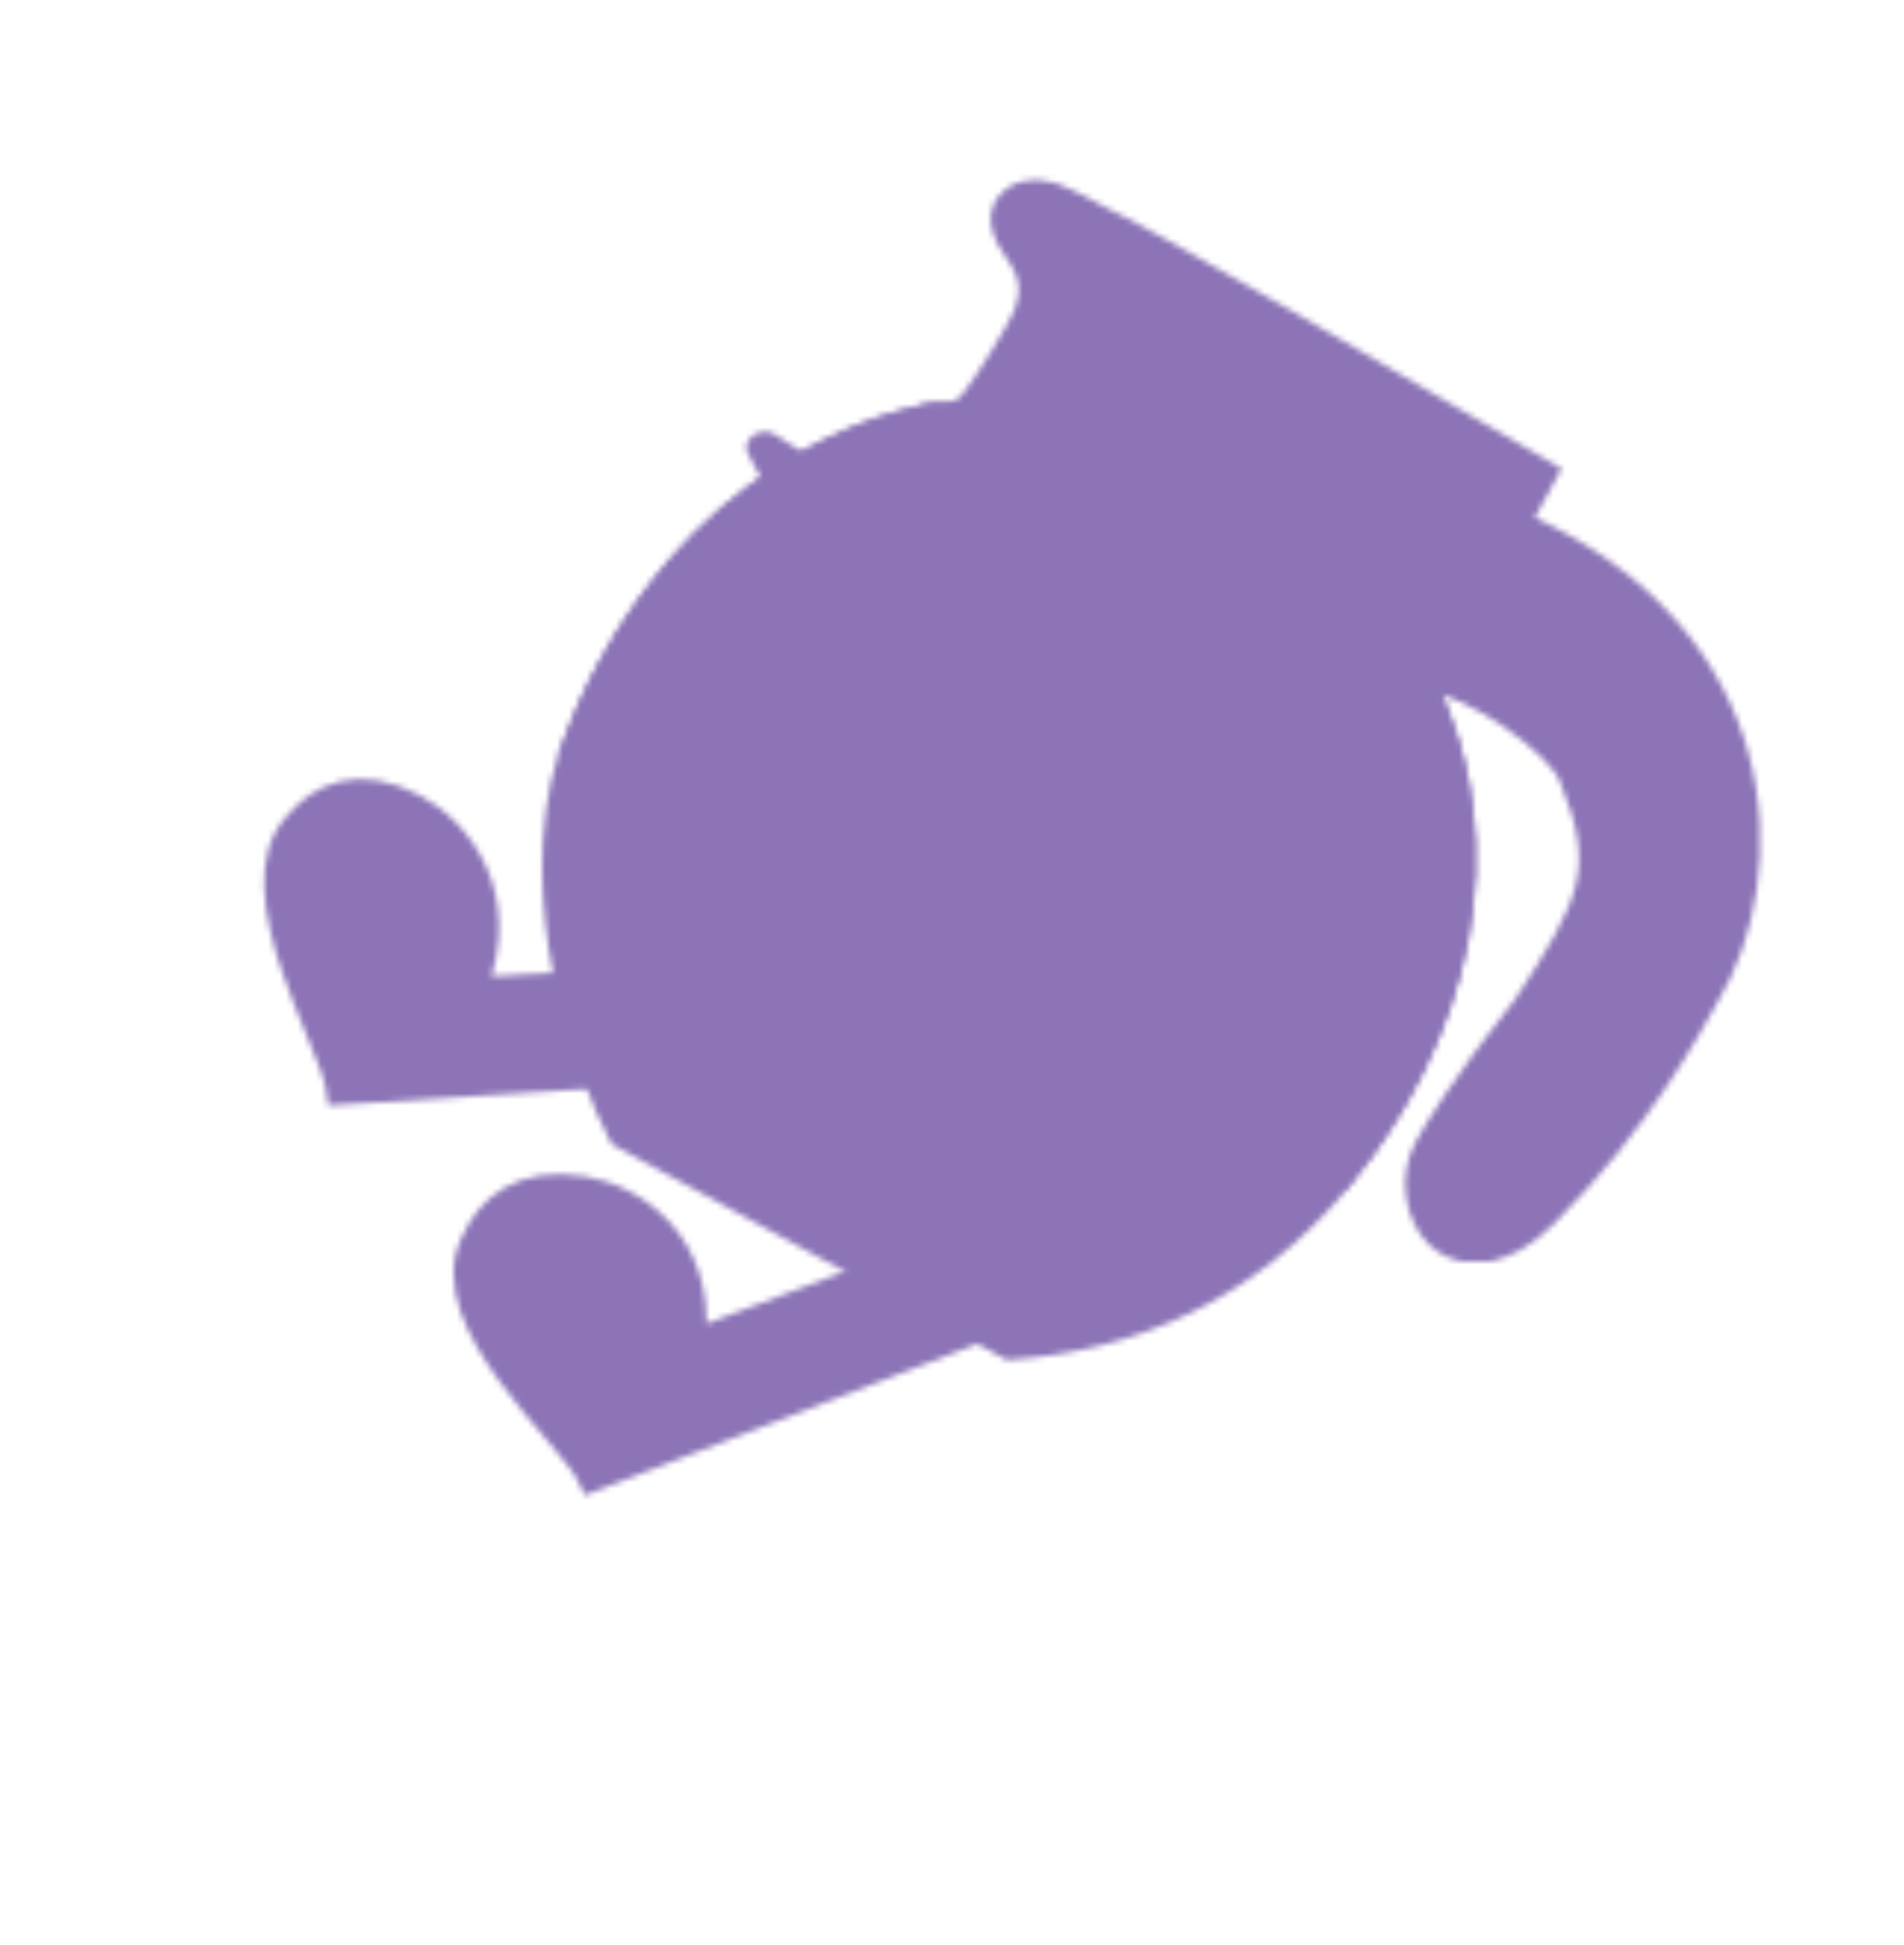<svg width="323" height="330" viewBox="0 0 323 330" fill="none" xmlns="http://www.w3.org/2000/svg">
<mask id="mask0" mask-type="alpha" maskUnits="userSpaceOnUse" x="44" y="30" width="255" height="224">
<path d="M56.919 184.166L57.165 185.722L58.718 185.622L132.526 180.91L134.095 180.81L134.131 179.218L134.422 166.369L134.464 164.493L132.615 164.597L80.902 167.505C83.924 159.762 83.296 153.057 80.919 147.76C78.466 142.297 74.2 138.431 70.41 136.449C65.709 133.99 61.635 133.447 58.151 134.248C54.705 135.04 52.064 137.094 50.094 139.42C47.261 142.384 46.403 146.402 46.545 150.573C46.688 154.762 47.845 159.345 49.299 163.722C50.634 167.743 52.257 171.692 53.658 175.104C53.786 175.416 53.913 175.723 54.037 176.026C55.563 179.748 56.661 182.54 56.919 184.166Z" fill="#D7BEAA" stroke="black" stroke-width="3.449"/>
<path d="M137.422 166.096L136.963 178.937L130.107 179.307L130.566 166.466L137.422 166.096Z" fill="#D7BEAA"/>
<path d="M227.46 200.34C211.673 219.243 192.14 227.452 171.196 228.982L105.045 192.843C99.06 181.454 88.928 152.677 96.286 128.678C111.295 85.8 144.695 71.676 159.518 69.974C161.48 69.749 162.714 70.454 165.063 67.382C167.395 64.332 172.447 56.139 173.664 53.344C174.727 50.178 175.445 47.256 171.899 42.436C168.599 37.751 169.397 34.584 172.759 32.817C175.716 31.55 178.731 33.197 185.459 36.873C192.116 39.702 238.605 66.915 261.017 80.168L256.408 88.604C299.764 107.966 301.097 148.184 288.186 169.379C285.201 174.762 276.557 190.669 260.981 206.258C245.703 221.548 236.275 204.435 241.611 194.667C242.998 191.966 248.283 183.381 258.327 170.651C269.932 153.065 272.554 147.291 266.244 132.026C264.866 127.238 249.277 115.551 241.715 115.743C255.56 143.052 247.71 176.092 227.46 200.34Z" fill="#D7BEAA" stroke="black" stroke-width="3.449"/>
<path d="M267.817 132.021C266.438 127.232 250.849 115.545 243.287 115.737L161.09 69.968C163.052 69.743 164.286 70.448 166.635 67.376C168.967 64.326 174.02 56.133 175.236 53.339C176.299 50.172 177.017 47.25 173.471 42.43C170.171 37.745 170.969 34.578 174.331 32.811C177.288 31.544 180.303 33.191 187.031 36.867C193.688 39.696 240.177 66.909 262.589 80.162L257.98 88.598C301.336 107.96 302.669 148.178 289.758 169.373C286.773 174.757 278.129 190.663 262.553 206.252C247.275 221.542 237.847 204.429 243.184 194.661C244.57 191.96 249.855 183.375 259.9 170.645C271.504 153.06 274.126 147.286 267.817 132.021Z" fill="black" stroke="black" stroke-width="3.449"/>
<path d="M99.405 250.148L100.073 251.497L101.514 250.941L172.134 223.694L173.659 223.106L173.23 221.563L169.862 209.452L169.378 207.711L167.653 208.362L118.007 227.105C118.759 218.901 116.234 212.812 112.412 208.595C108.473 204.247 103.226 201.957 98.982 201.278C93.714 200.434 89.6 201.184 86.436 203.009C83.302 204.816 81.305 207.558 80.041 210.354C78.111 214.025 78.421 218.067 79.746 221.927C81.077 225.805 83.507 229.736 86.167 233.379C88.611 236.727 91.315 239.92 93.651 242.678C93.865 242.93 94.075 243.179 94.282 243.423C95.525 244.894 96.633 246.217 97.531 247.374C98.442 248.549 99.07 249.471 99.405 250.148Z" fill="#D7BEAA" stroke="black" stroke-width="3.449"/>
<path d="M172.733 208.298L175.934 220.453L169.354 222.921L166.153 210.766L172.733 208.298Z" fill="#D7BEAA"/>
<path d="M241.714 115.743L158.231 70.136C119.321 78.713 102.818 110.628 96.808 127.234C132.704 146.844 210.921 190.296 227.987 199.619C253.018 168.182 252.312 136.81 241.714 115.743Z" fill="#FCFCFC" stroke="black" stroke-width="3.449"/>
<rect x="221.153" y="126.216" width="13.556" height="1.265" rx="0.632" transform="rotate(28.648 221.153 126.216)" fill="black"/>
<rect x="221.153" y="126.216" width="13.556" height="1.265" rx="0.632" transform="rotate(28.648 221.153 126.216)" fill="black"/>
<rect x="219.78" y="135.554" width="13.556" height="1.265" rx="0.632" transform="rotate(28.648 219.78 135.554)" fill="black"/>
<rect x="219.78" y="135.554" width="13.556" height="1.265" rx="0.632" transform="rotate(28.648 219.78 135.554)" fill="black"/>
<rect x="218.36" y="144.003" width="13.556" height="1.265" rx="0.632" transform="rotate(28.648 218.36 144.003)" fill="black"/>
<rect x="218.36" y="144.003" width="13.556" height="1.265" rx="0.632" transform="rotate(28.648 218.36 144.003)" fill="black"/>
<rect x="216.167" y="152.893" width="13.556" height="1.265" rx="0.632" transform="rotate(28.648 216.167 152.893)" fill="black"/>
<rect x="216.167" y="152.893" width="13.556" height="1.265" rx="0.632" transform="rotate(28.648 216.167 152.893)" fill="black"/>
<rect x="212.136" y="162.221" width="13.556" height="1.265" rx="0.632" transform="rotate(28.648 212.136 162.221)" fill="black"/>
<rect x="212.136" y="162.221" width="13.556" height="1.265" rx="0.632" transform="rotate(28.648 212.136 162.221)" fill="black"/>
<rect x="207.117" y="170.433" width="13.556" height="1.265" rx="0.632" transform="rotate(28.648 207.117 170.433)" fill="black"/>
<rect x="207.117" y="170.433" width="13.556" height="1.265" rx="0.632" transform="rotate(28.648 207.117 170.433)" fill="black"/>
<rect x="220.912" y="120.319" width="13.556" height="1.265" rx="0.632" transform="rotate(28.648 220.912 120.319)" fill="black"/>
<rect x="220.912" y="120.319" width="13.556" height="1.265" rx="0.632" transform="rotate(28.648 220.912 120.319)" fill="black"/>
<path d="M226.599 124.291C230.18 141.38 219.628 163.864 212.945 173.905" stroke="black" stroke-width="1.724"/>
<path d="M185.979 162.709C184.359 164.11 180.11 160.166 172.46 156.728C164.809 153.289 155.332 154.372 158.274 150.257C159.919 147.957 169.449 149.632 177.1 153.07C184.75 156.508 188.297 160.703 185.979 162.709Z" fill="black"/>
<path d="M182.667 135.554C180.859 135.539 179.596 134.146 180.003 132.613L185.657 111.286C186.111 109.574 188.368 108.636 190.095 109.443L236.647 131.185C239.298 132.423 237.974 135.994 234.873 135.969L182.667 135.554Z" fill="black"/>
<path d="M148.076 116.656C148.81 118.031 150.849 118.441 152.379 117.522L173.66 104.732C175.369 103.705 175.506 101.61 173.93 100.612L131.449 73.715C129.029 72.183 125.616 74.612 126.876 76.969L148.076 116.656Z" fill="black"/>
<path d="M165.285 105.874C168.948 104.307 187.364 112.98 189.149 118.912C190.082 118.925 190.678 119.945 185.604 123.914C184.489 116.366 170.933 108.96 162.004 110.03C161.571 109.298 161.622 107.442 165.285 105.874Z" fill="black" stroke="black" stroke-width="0.345"/>
</mask>
<g mask="url(#mask0)">
<rect x="125.956" y="-28.119" width="246.821" height="286.606" transform="rotate(28.648 125.956 -28.119)" fill="#8C74B7"/>
</g>
</svg>
